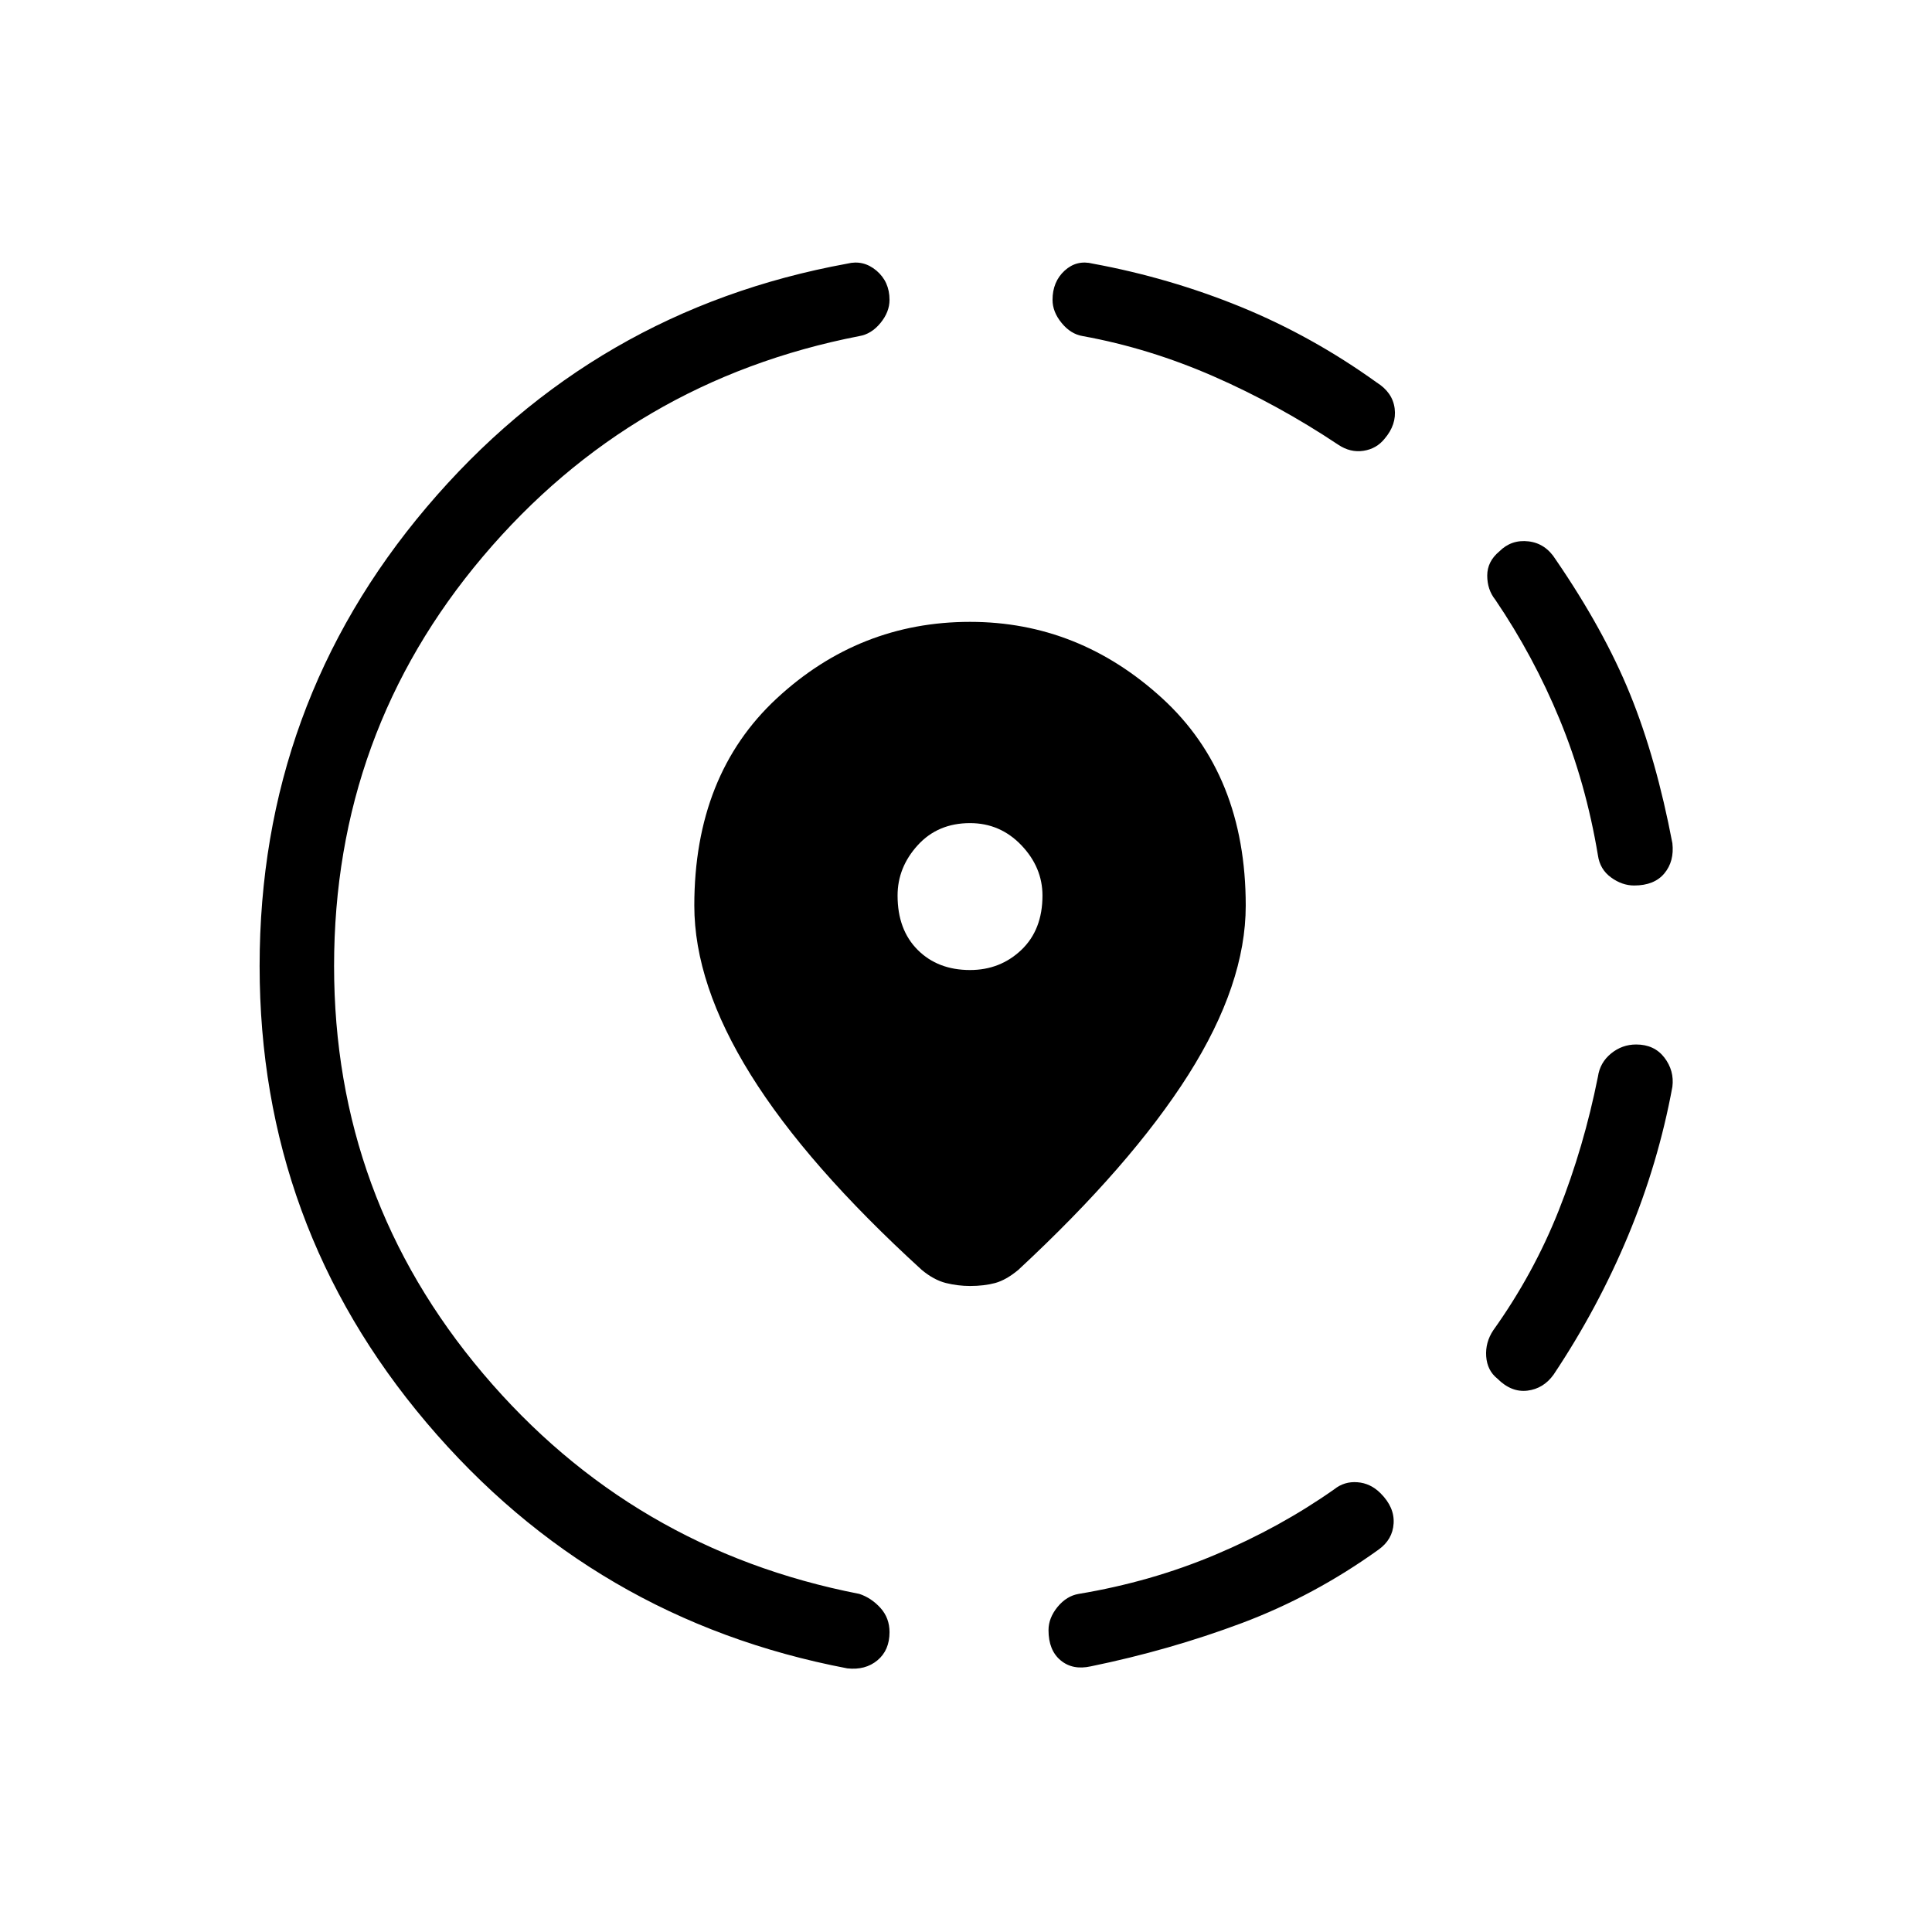 <svg xmlns="http://www.w3.org/2000/svg" height="24" width="24"><path d="M13.55 20.7q-.225.05-.375-.075t-.15-.375q0-.15.112-.288.113-.137.263-.162.9-.15 1.7-.488.8-.337 1.475-.812.125-.1.288-.087.162.012.287.137.175.175.162.375-.012.2-.187.325-.8.575-1.7.913-.9.337-1.875.537Zm5.05-3.575q-.125-.1-.138-.275-.012-.175.088-.325.5-.7.813-1.488.312-.787.487-1.662.025-.175.163-.288.137-.112.312-.112.225 0 .35.162.125.163.1.363-.175.95-.55 1.85-.375.9-.925 1.725-.125.175-.325.2-.2.025-.375-.15ZM20.3 11q-.15 0-.287-.1-.138-.1-.163-.275-.15-.9-.475-1.687-.325-.788-.8-1.488-.1-.125-.1-.3t.15-.3q.15-.15.363-.125.212.025.337.225.6.875.925 1.675.325.8.525 1.85.025.225-.1.375T20.3 11Zm-9.775 9.725q-3.15-.6-5.225-3.05Q3.225 15.225 3.225 12q0-3.25 2.075-5.7t5.225-3.025q.2-.05.363.087.162.138.162.363 0 .15-.112.287-.113.138-.263.163Q7.85 4.725 6 6.912 4.15 9.1 4.15 12q0 2.875 1.85 5.062 1.85 2.188 4.675 2.738.15.05.263.175.112.125.112.3 0 .225-.15.35-.15.125-.375.1Zm6.1-15.2q-.75-.5-1.55-.85t-1.625-.5q-.15-.025-.262-.163-.113-.137-.113-.287 0-.225.15-.363.15-.137.35-.087.95.175 1.838.537.887.363 1.687.938.2.125.225.325.025.2-.125.375-.1.125-.262.15-.163.025-.313-.075Zm-4.575 10.45q-.15 0-.3-.037-.15-.038-.3-.163-1.425-1.3-2.125-2.425-.7-1.125-.7-2.1 0-1.625 1.025-2.575 1.025-.95 2.4-.95 1.35 0 2.388.95 1.037.95 1.037 2.575 0 .975-.712 2.1-.713 1.125-2.113 2.425-.15.125-.287.163-.138.037-.313.037Zm0-3.925q.375 0 .638-.25.262-.25.262-.675 0-.35-.262-.625-.263-.275-.638-.275-.4 0-.65.275t-.25.625q0 .425.25.675.25.25.65.25Z"/></svg>